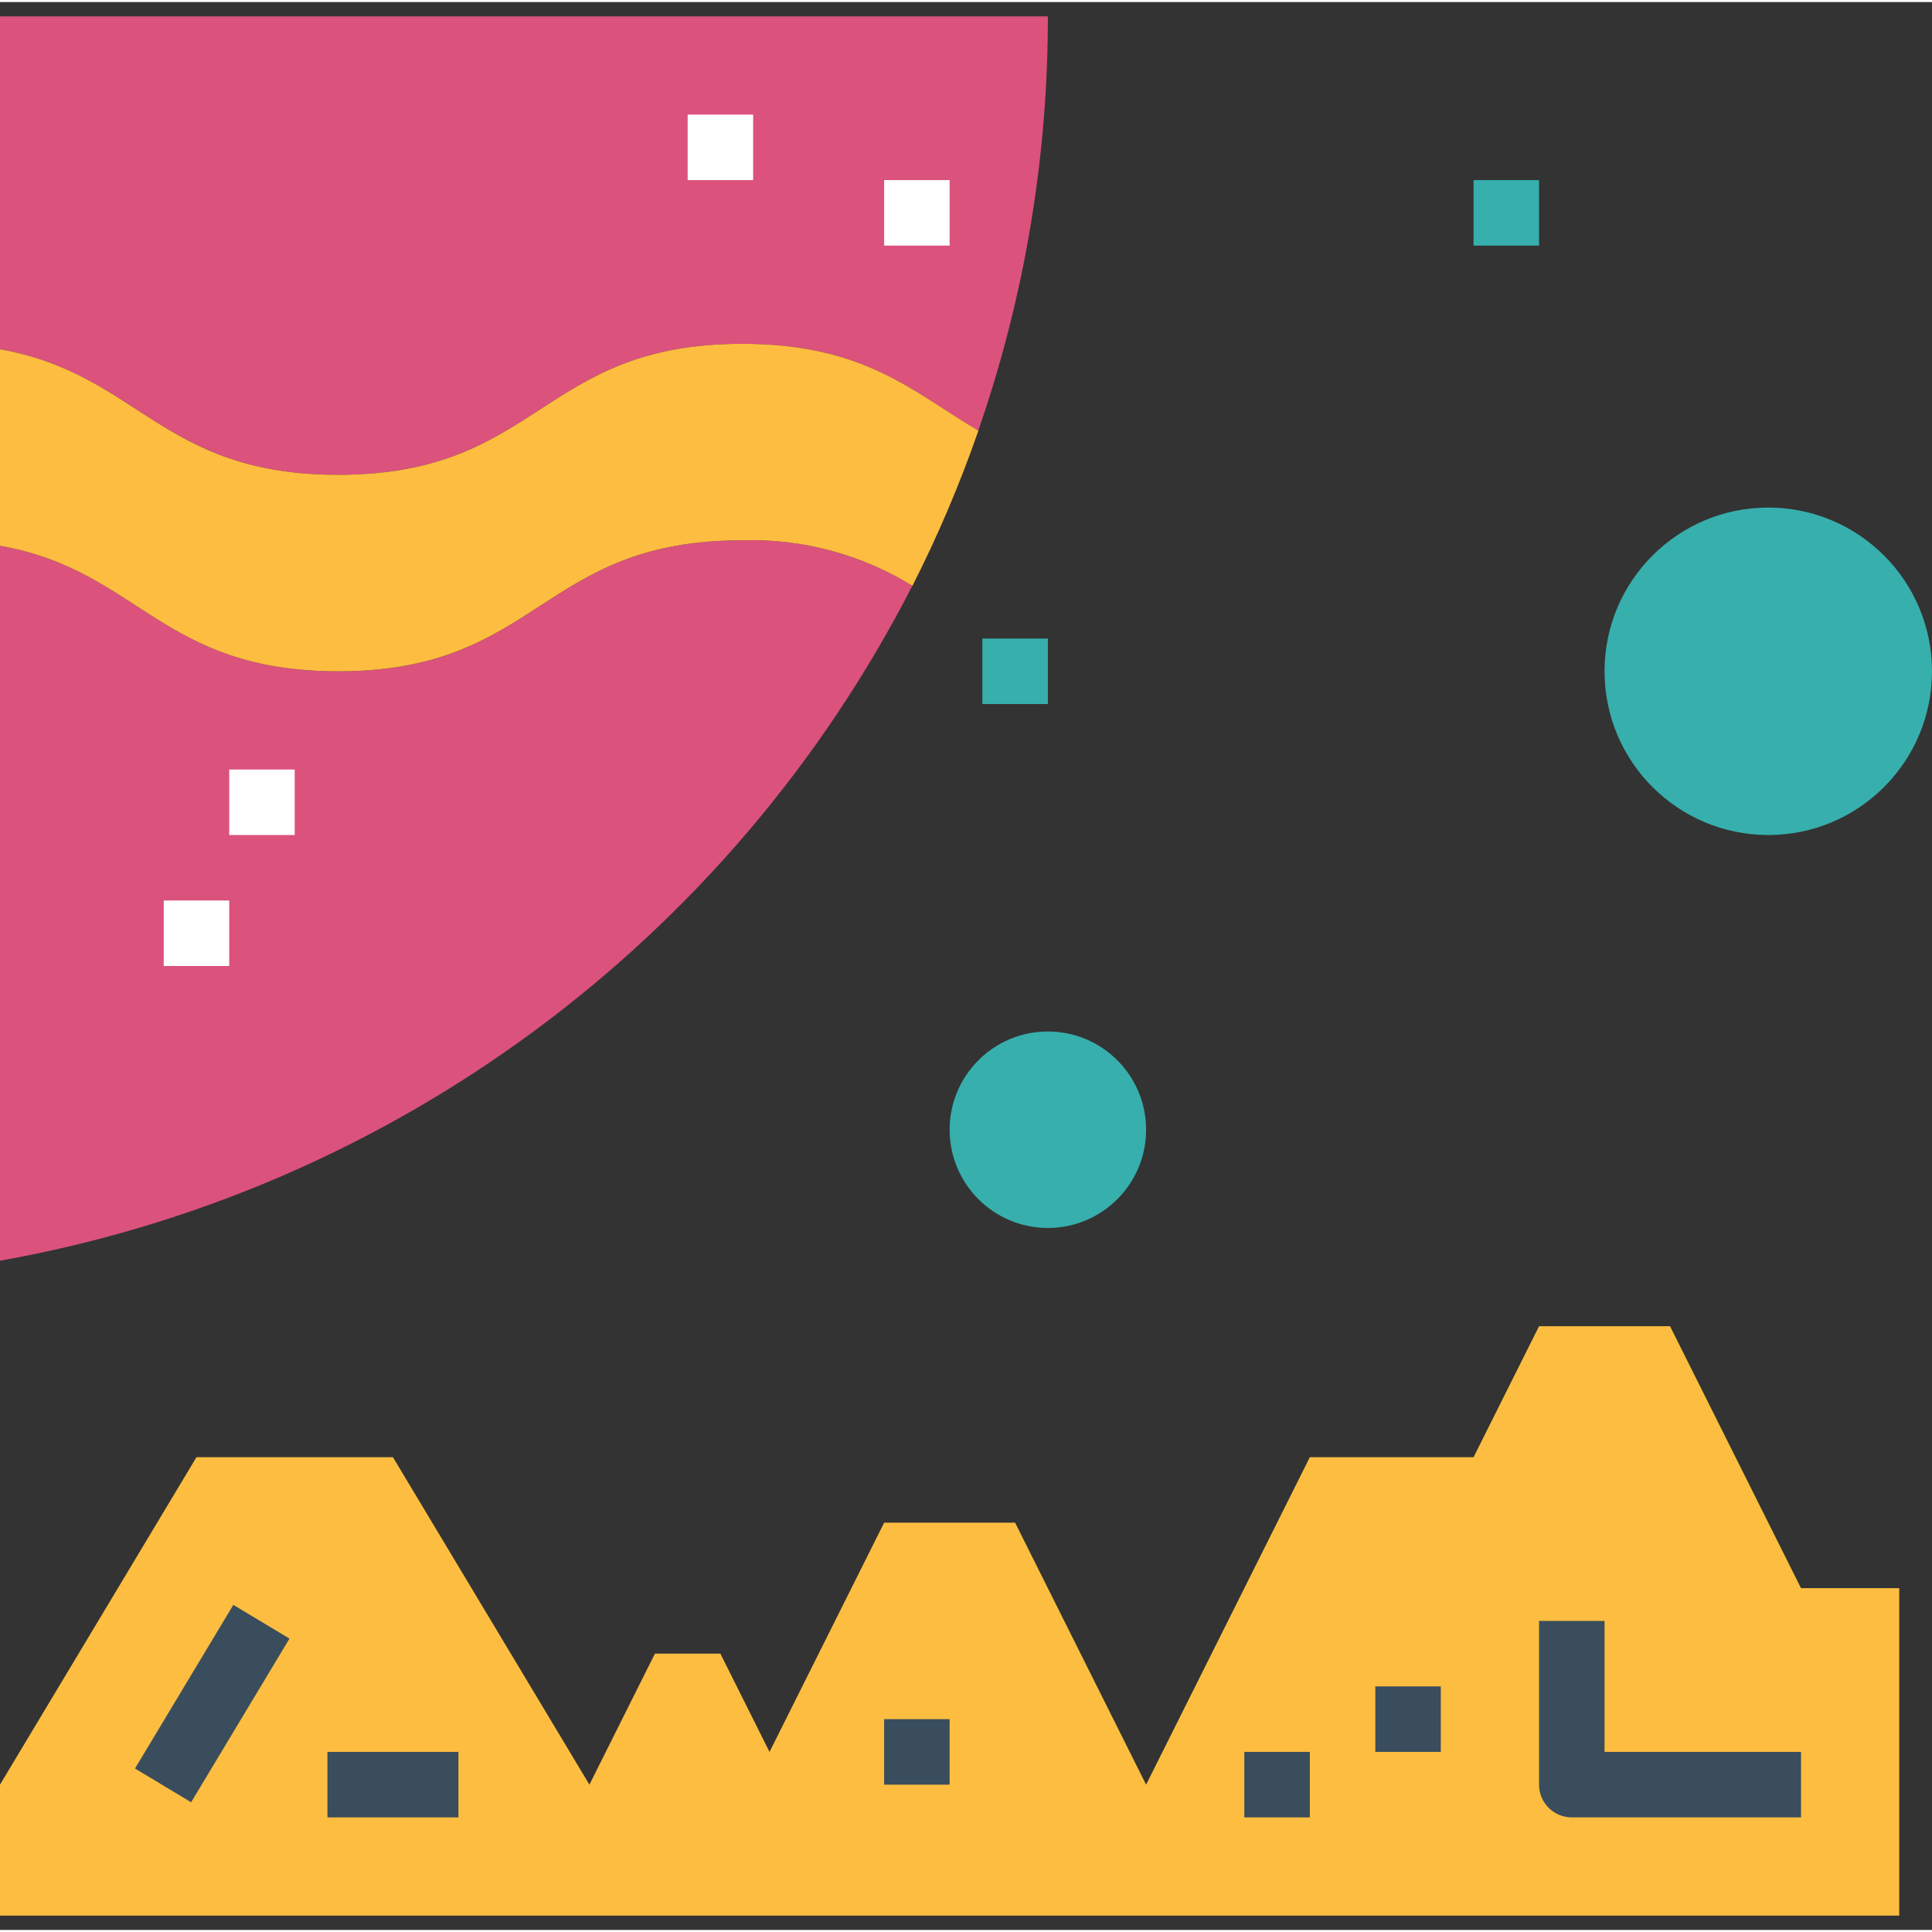 <svg height="472pt" viewBox="0 -3 472 471" width="472pt" xmlns="http://www.w3.org/2000/svg"><rect x="0" y="-3" width="472" height="471" fill="#333333" stroke="none"/><path d="m440 384.5-32-64h-32l-16 32h-40l-40 80-32-64h-32l-28 56-12-24h-16l-16 32-48-80h-48l-48 80v32h464v-80zm0 0" fill="#fdbd40"/><path d="m181.312 80.5c30.129 0 41.879 11.922 57.688 21.207 11.289-32.547 17.035-66.758 17-101.207h-256v81.328c34.023 6.016 39.328 30.672 82.625 30.672 49.375 0 49.375-32 98.688-32zm0 0" fill="#db527d"/><path d="m82.625 160.5c-43.297 0-48.602-24.656-82.625-30.672v174.672c95.98-17.102 178.441-78.098 222.879-164.871-12.465-7.699-26.922-11.57-41.566-11.129-49.312 0-49.312 32-98.688 32zm0 0" fill="#db527d"/><g fill="#394d5c"><path d="m32.98 428.559 24.027-39.98 13.711 8.242-24.023 39.977zm0 0"/><path d="m440 440.5h-56c-4.418 0-8-3.582-8-8v-40h16v32h48zm0 0"/><path d="m304 424.5h16v16h-16zm0 0"/><path d="m336 408.5h16v16h-16zm0 0"/><path d="m80 424.5h32v16h-32zm0 0"/><path d="m216 416.5h16v16h-16zm0 0"/></g><path d="m181.312 80.5c-49.312 0-49.312 32-98.688 32-43.297 0-48.602-24.656-82.625-30.672v48c34.023 6.016 39.328 30.672 82.625 30.672 49.344 0 49.344-32 98.688-32 14.656-.449 29.125 3.422 41.598 11.129 6.227-12.262 11.609-24.93 16.121-37.922-15.832-9.285-27.59-21.207-57.719-21.207zm0 0" fill="#fdbd40"/><path d="m472 160.5c0 22.09-17.91 40-40 40s-40-17.91-40-40 17.91-40 40-40 40 17.91 40 40zm0 0" fill="#36afad"/><path d="m280 272.5c0 13.254-10.746 24-24 24s-24-10.746-24-24 10.746-24 24-24 24 10.746 24 24zm0 0" fill="#36afad"/><path d="m40 216.5h16v16h-16zm0 0" fill="#fff"/><path d="m56 184.5h16v16h-16zm0 0" fill="#fff"/><path d="m216 40.5h16v16h-16zm0 0" fill="#fff"/><path d="m168 24.5h16v16h-16zm0 0" fill="#fff"/><path d="m360 40.5h16v16h-16zm0 0" fill="#36afad"/><path d="m240 152.5h16v16h-16zm0 0" fill="#36afad"/></svg>